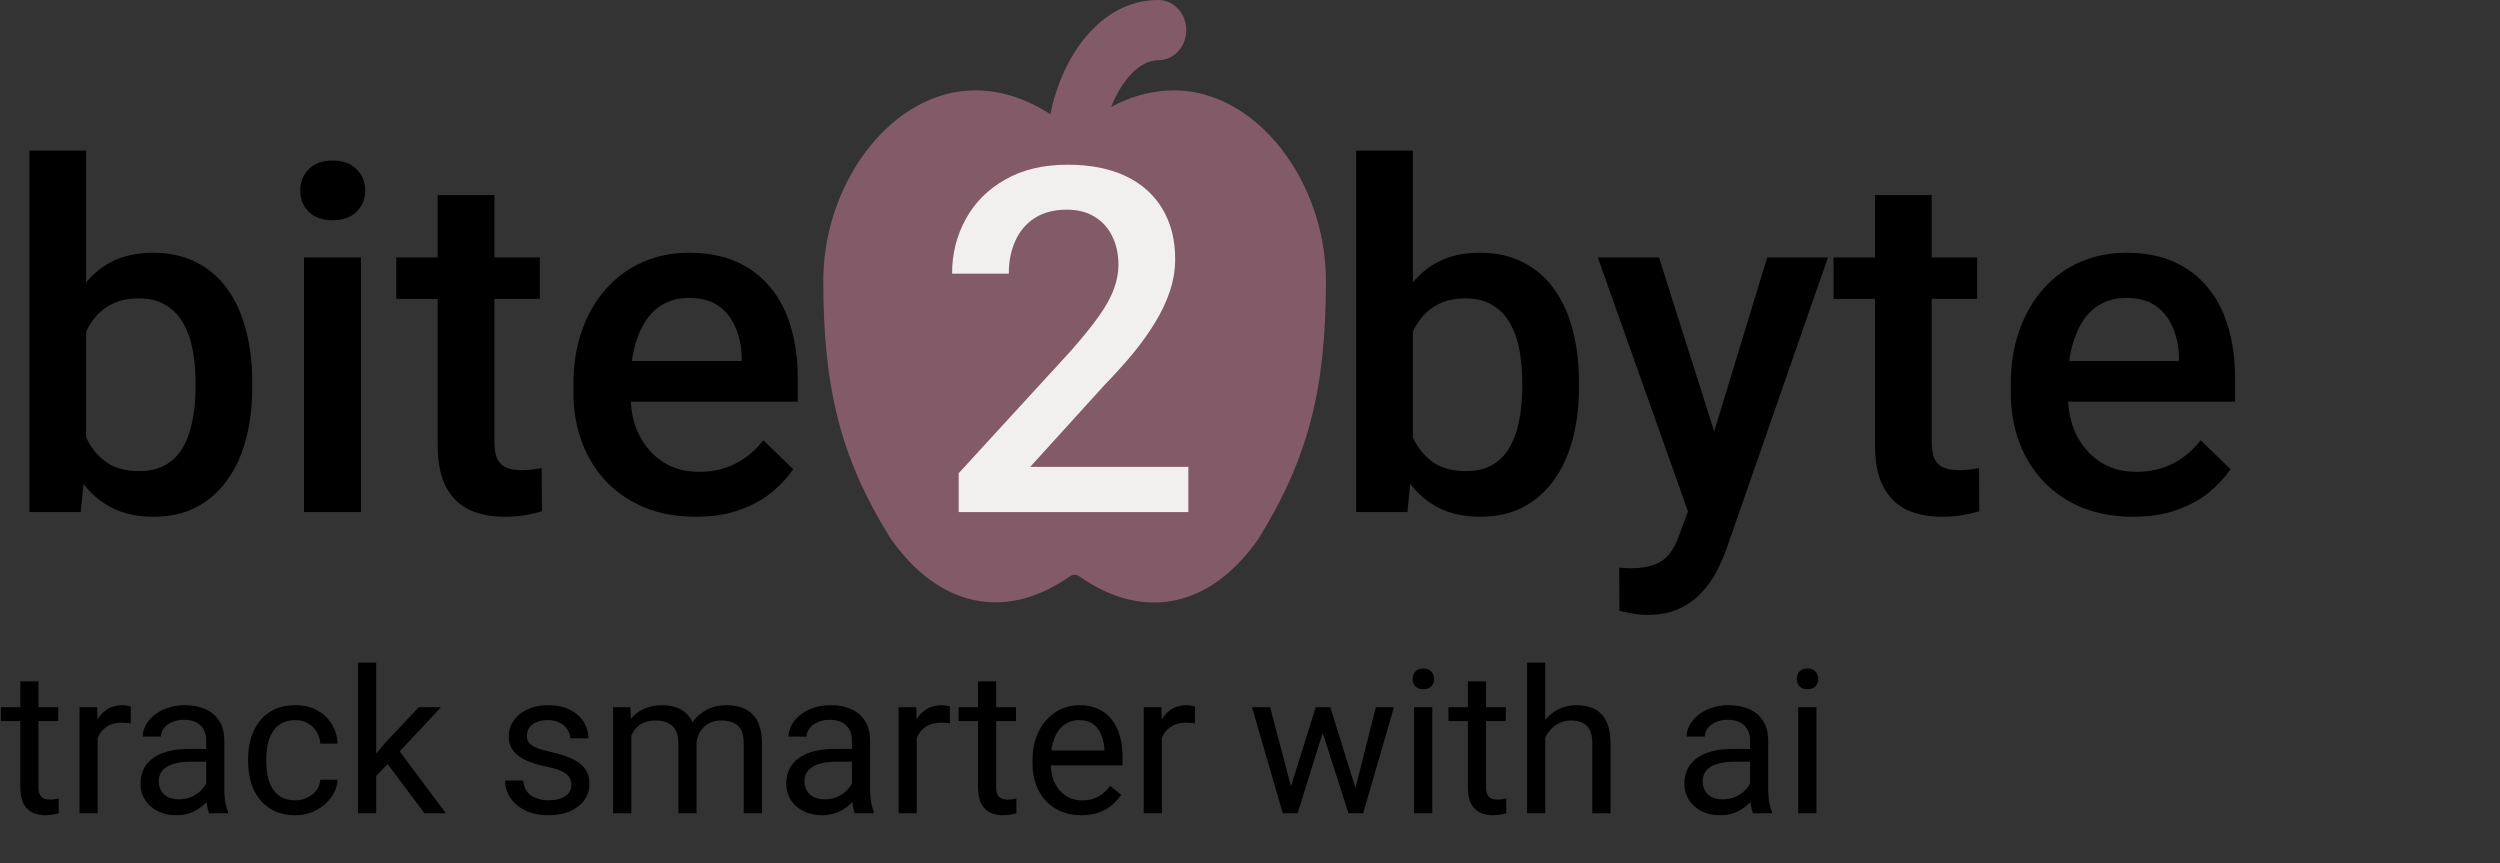 <svg width="249" height="86" viewBox="0 0 249 86" fill="none" xmlns="http://www.w3.org/2000/svg">
<rect x="0" y="0" width="249" height="86" fill="#333333" stroke="none"/>
<path d="M117.281 0.819C116.766 0.294 116.084 0.001 115.375 0C109.673 0 105.782 5.526 104.617 11.376C102.292 9.873 99.755 9 97.141 9C89.037 9 82.311 17.751 82.011 27.294L82 27.96C82 38.604 83.688 45.552 88.647 53.556C93.445 60.447 100.12 61.95 106.614 57.366C106.75 57.285 106.904 57.245 107.059 57.25C107.214 57.255 107.365 57.306 107.496 57.396C113.943 61.953 120.618 60.447 125.324 53.694C130.377 45.546 132.062 38.601 132.062 27.96C132.062 18.159 125.215 9 116.921 9L116.184 9.024C114.263 9.159 112.388 9.714 110.672 10.656C111.676 8.082 113.448 6 115.375 6L115.7 5.979C116.404 5.889 117.05 5.512 117.505 4.926C117.96 4.339 118.19 3.588 118.148 2.824C118.107 2.061 117.797 1.343 117.281 0.819Z" fill="#835A68"/>
<path d="M2.93 15H8.578V45.586L8.039 51H2.93V15ZM25.125 38.086V38.578C25.125 40.453 24.914 42.18 24.492 43.758C24.086 45.32 23.461 46.68 22.617 47.836C21.789 48.992 20.758 49.891 19.523 50.531C18.305 51.156 16.891 51.469 15.281 51.469C13.703 51.469 12.328 51.172 11.156 50.578C9.984 49.984 9 49.141 8.203 48.047C7.422 46.953 6.789 45.648 6.305 44.133C5.82 42.617 5.477 40.945 5.273 39.117V37.547C5.477 35.703 5.82 34.031 6.305 32.531C6.789 31.016 7.422 29.711 8.203 28.617C9 27.508 9.977 26.656 11.133 26.062C12.305 25.469 13.672 25.172 15.234 25.172C16.859 25.172 18.289 25.484 19.523 26.109C20.773 26.734 21.812 27.625 22.641 28.781C23.469 29.922 24.086 31.281 24.492 32.859C24.914 34.438 25.125 36.18 25.125 38.086ZM19.477 38.578V38.086C19.477 36.945 19.383 35.875 19.195 34.875C19.008 33.859 18.695 32.969 18.258 32.203C17.836 31.438 17.258 30.836 16.523 30.398C15.805 29.945 14.906 29.719 13.828 29.719C12.828 29.719 11.969 29.891 11.25 30.234C10.531 30.578 9.93 31.047 9.445 31.641C8.961 32.234 8.578 32.922 8.297 33.703C8.031 34.484 7.852 35.328 7.758 36.234V40.477C7.898 41.648 8.195 42.727 8.648 43.711C9.117 44.68 9.773 45.461 10.617 46.055C11.461 46.633 12.547 46.922 13.875 46.922C14.922 46.922 15.805 46.711 16.523 46.289C17.242 45.867 17.812 45.281 18.234 44.531C18.672 43.766 18.984 42.875 19.172 41.859C19.375 40.844 19.477 39.75 19.477 38.578ZM35.953 25.641V51H30.281V25.641H35.953ZM29.906 18.984C29.906 18.125 30.188 17.414 30.75 16.852C31.328 16.273 32.125 15.984 33.141 15.984C34.141 15.984 34.93 16.273 35.508 16.852C36.086 17.414 36.375 18.125 36.375 18.984C36.375 19.828 36.086 20.531 35.508 21.094C34.93 21.656 34.141 21.938 33.141 21.938C32.125 21.938 31.328 21.656 30.75 21.094C30.188 20.531 29.906 19.828 29.906 18.984ZM53.766 25.641V29.766H39.469V25.641H53.766ZM43.594 19.43H49.242V43.992C49.242 44.773 49.352 45.375 49.57 45.797C49.805 46.203 50.125 46.477 50.531 46.617C50.938 46.758 51.414 46.828 51.961 46.828C52.352 46.828 52.727 46.805 53.086 46.758C53.445 46.711 53.734 46.664 53.953 46.617L53.977 50.93C53.508 51.07 52.961 51.195 52.336 51.305C51.727 51.414 51.023 51.469 50.227 51.469C48.93 51.469 47.781 51.242 46.781 50.789C45.781 50.32 45 49.562 44.438 48.516C43.875 47.469 43.594 46.078 43.594 44.344V19.43ZM69.305 51.469C67.43 51.469 65.734 51.164 64.219 50.555C62.719 49.93 61.438 49.062 60.375 47.953C59.328 46.844 58.523 45.539 57.961 44.039C57.398 42.539 57.117 40.922 57.117 39.188V38.25C57.117 36.266 57.406 34.469 57.984 32.859C58.562 31.25 59.367 29.875 60.398 28.734C61.43 27.578 62.648 26.695 64.055 26.086C65.461 25.477 66.984 25.172 68.625 25.172C70.438 25.172 72.023 25.477 73.383 26.086C74.742 26.695 75.867 27.555 76.758 28.664C77.664 29.758 78.336 31.062 78.773 32.578C79.227 34.094 79.453 35.766 79.453 37.594V40.008H59.859V35.953H73.875V35.508C73.844 34.492 73.641 33.539 73.266 32.648C72.906 31.758 72.352 31.039 71.602 30.492C70.852 29.945 69.852 29.672 68.602 29.672C67.664 29.672 66.828 29.875 66.094 30.281C65.375 30.672 64.773 31.242 64.289 31.992C63.805 32.742 63.43 33.648 63.164 34.711C62.914 35.758 62.789 36.938 62.789 38.25V39.188C62.789 40.297 62.938 41.328 63.234 42.281C63.547 43.219 64 44.039 64.594 44.742C65.188 45.445 65.906 46 66.75 46.406C67.594 46.797 68.555 46.992 69.633 46.992C70.992 46.992 72.203 46.719 73.266 46.172C74.328 45.625 75.25 44.852 76.031 43.852L79.008 46.734C78.461 47.531 77.75 48.297 76.875 49.031C76 49.75 74.93 50.336 73.664 50.789C72.414 51.242 70.961 51.469 69.305 51.469ZM135.07 15H140.719V45.586L140.18 51H135.07V15ZM157.266 38.086V38.578C157.266 40.453 157.055 42.18 156.633 43.758C156.227 45.32 155.602 46.68 154.758 47.836C153.93 48.992 152.898 49.891 151.664 50.531C150.445 51.156 149.031 51.469 147.422 51.469C145.844 51.469 144.469 51.172 143.297 50.578C142.125 49.984 141.141 49.141 140.344 48.047C139.562 46.953 138.93 45.648 138.445 44.133C137.961 42.617 137.617 40.945 137.414 39.117V37.547C137.617 35.703 137.961 34.031 138.445 32.531C138.93 31.016 139.562 29.711 140.344 28.617C141.141 27.508 142.117 26.656 143.273 26.062C144.445 25.469 145.812 25.172 147.375 25.172C149 25.172 150.43 25.484 151.664 26.109C152.914 26.734 153.953 27.625 154.781 28.781C155.609 29.922 156.227 31.281 156.633 32.859C157.055 34.438 157.266 36.18 157.266 38.086ZM151.617 38.578V38.086C151.617 36.945 151.523 35.875 151.336 34.875C151.148 33.859 150.836 32.969 150.398 32.203C149.977 31.438 149.398 30.836 148.664 30.398C147.945 29.945 147.047 29.719 145.969 29.719C144.969 29.719 144.109 29.891 143.391 30.234C142.672 30.578 142.07 31.047 141.586 31.641C141.102 32.234 140.719 32.922 140.438 33.703C140.172 34.484 139.992 35.328 139.898 36.234V40.477C140.039 41.648 140.336 42.727 140.789 43.711C141.258 44.68 141.914 45.461 142.758 46.055C143.602 46.633 144.688 46.922 146.016 46.922C147.062 46.922 147.945 46.711 148.664 46.289C149.383 45.867 149.953 45.281 150.375 44.531C150.812 43.766 151.125 42.875 151.312 41.859C151.516 40.844 151.617 39.75 151.617 38.578ZM169.125 48.234L176.016 25.641H182.062L171.891 54.867C171.656 55.492 171.352 56.172 170.977 56.906C170.602 57.641 170.109 58.336 169.5 58.992C168.906 59.664 168.164 60.203 167.273 60.609C166.383 61.031 165.305 61.242 164.039 61.242C163.539 61.242 163.055 61.195 162.586 61.102C162.133 61.023 161.703 60.938 161.297 60.844L161.273 56.531C161.43 56.547 161.617 56.562 161.836 56.578C162.07 56.594 162.258 56.602 162.398 56.602C163.336 56.602 164.117 56.484 164.742 56.25C165.367 56.031 165.875 55.672 166.266 55.172C166.672 54.672 167.016 54 167.297 53.156L169.125 48.234ZM165.234 25.641L171.258 44.625L172.266 50.578L168.352 51.586L159.141 25.641H165.234ZM196.922 25.641V29.766H182.625V25.641H196.922ZM186.75 19.43H192.398V43.992C192.398 44.773 192.508 45.375 192.727 45.797C192.961 46.203 193.281 46.477 193.688 46.617C194.094 46.758 194.57 46.828 195.117 46.828C195.508 46.828 195.883 46.805 196.242 46.758C196.602 46.711 196.891 46.664 197.109 46.617L197.133 50.93C196.664 51.07 196.117 51.195 195.492 51.305C194.883 51.414 194.18 51.469 193.383 51.469C192.086 51.469 190.938 51.242 189.938 50.789C188.938 50.32 188.156 49.562 187.594 48.516C187.031 47.469 186.75 46.078 186.75 44.344V19.43ZM212.461 51.469C210.586 51.469 208.891 51.164 207.375 50.555C205.875 49.93 204.594 49.062 203.531 47.953C202.484 46.844 201.68 45.539 201.117 44.039C200.555 42.539 200.273 40.922 200.273 39.188V38.25C200.273 36.266 200.562 34.469 201.141 32.859C201.719 31.25 202.523 29.875 203.555 28.734C204.586 27.578 205.805 26.695 207.211 26.086C208.617 25.477 210.141 25.172 211.781 25.172C213.594 25.172 215.18 25.477 216.539 26.086C217.898 26.695 219.023 27.555 219.914 28.664C220.82 29.758 221.492 31.062 221.93 32.578C222.383 34.094 222.609 35.766 222.609 37.594V40.008H203.016V35.953H217.031V35.508C217 34.492 216.797 33.539 216.422 32.648C216.062 31.758 215.508 31.039 214.758 30.492C214.008 29.945 213.008 29.672 211.758 29.672C210.82 29.672 209.984 29.875 209.25 30.281C208.531 30.672 207.93 31.242 207.445 31.992C206.961 32.742 206.586 33.648 206.32 34.711C206.07 35.758 205.945 36.938 205.945 38.25V39.188C205.945 40.297 206.094 41.328 206.391 42.281C206.703 43.219 207.156 44.039 207.75 44.742C208.344 45.445 209.062 46 209.906 46.406C210.75 46.797 211.711 46.992 212.789 46.992C214.148 46.992 215.359 46.719 216.422 46.172C217.484 45.625 218.406 44.852 219.188 43.852L222.164 46.734C221.617 47.531 220.906 48.297 220.031 49.031C219.156 49.75 218.086 50.336 216.82 50.789C215.57 51.242 214.117 51.469 212.461 51.469Z" fill="black"/>
<path d="M118.359 46.5V51H95.484V47.133L106.594 35.016C107.812 33.641 108.773 32.453 109.477 31.453C110.18 30.453 110.672 29.555 110.953 28.758C111.25 27.945 111.398 27.156 111.398 26.391C111.398 25.312 111.195 24.367 110.789 23.555C110.398 22.727 109.82 22.078 109.055 21.609C108.289 21.125 107.359 20.883 106.266 20.883C105 20.883 103.938 21.156 103.078 21.703C102.219 22.25 101.57 23.008 101.133 23.977C100.695 24.93 100.477 26.023 100.477 27.258H94.828C94.828 25.273 95.281 23.461 96.188 21.82C97.094 20.164 98.406 18.852 100.125 17.883C101.844 16.898 103.914 16.406 106.336 16.406C108.617 16.406 110.555 16.789 112.148 17.555C113.742 18.32 114.953 19.406 115.781 20.812C116.625 22.219 117.047 23.883 117.047 25.805C117.047 26.867 116.875 27.922 116.531 28.969C116.188 30.016 115.695 31.062 115.055 32.109C114.43 33.141 113.688 34.18 112.828 35.227C111.969 36.258 111.023 37.305 109.992 38.367L102.609 46.5H118.359Z" fill="#F2F0EF"/>
<path d="M5.801 70.434V71.82H0.088V70.434H5.801ZM2.021 67.865H3.828V78.383C3.828 78.741 3.883 79.011 3.994 79.193C4.105 79.376 4.248 79.496 4.424 79.555C4.6 79.613 4.788 79.643 4.99 79.643C5.14 79.643 5.296 79.63 5.459 79.603C5.628 79.571 5.755 79.545 5.84 79.525L5.85 81C5.706 81.046 5.518 81.088 5.283 81.127C5.055 81.172 4.779 81.195 4.453 81.195C4.01 81.195 3.604 81.107 3.232 80.932C2.861 80.756 2.565 80.463 2.344 80.053C2.129 79.636 2.021 79.076 2.021 78.373V67.865ZM9.727 72.094V81H7.92V70.434H9.678L9.727 72.094ZM13.027 70.375L13.018 72.055C12.868 72.022 12.725 72.003 12.588 71.996C12.458 71.983 12.308 71.977 12.139 71.977C11.722 71.977 11.354 72.042 11.035 72.172C10.716 72.302 10.446 72.484 10.225 72.719C10.003 72.953 9.827 73.233 9.697 73.559C9.574 73.878 9.492 74.229 9.453 74.613L8.945 74.906C8.945 74.268 9.007 73.669 9.131 73.109C9.261 72.549 9.46 72.055 9.727 71.625C9.993 71.189 10.332 70.85 10.742 70.609C11.159 70.362 11.654 70.238 12.227 70.238C12.357 70.238 12.507 70.255 12.676 70.287C12.845 70.313 12.962 70.342 13.027 70.375ZM20.537 79.193V73.754C20.537 73.337 20.453 72.976 20.283 72.67C20.12 72.357 19.873 72.117 19.541 71.947C19.209 71.778 18.799 71.693 18.311 71.693C17.855 71.693 17.454 71.772 17.109 71.928C16.771 72.084 16.504 72.289 16.309 72.543C16.12 72.797 16.025 73.07 16.025 73.363H14.219C14.219 72.986 14.316 72.611 14.512 72.24C14.707 71.869 14.987 71.534 15.352 71.234C15.723 70.928 16.165 70.688 16.68 70.512C17.201 70.329 17.78 70.238 18.418 70.238C19.186 70.238 19.863 70.368 20.449 70.629C21.042 70.889 21.504 71.283 21.836 71.811C22.174 72.331 22.344 72.986 22.344 73.773V78.695C22.344 79.047 22.373 79.421 22.432 79.818C22.497 80.216 22.591 80.557 22.715 80.844V81H20.83C20.739 80.792 20.667 80.515 20.615 80.17C20.563 79.818 20.537 79.493 20.537 79.193ZM20.85 74.594L20.869 75.863H19.043C18.529 75.863 18.07 75.906 17.666 75.99C17.262 76.068 16.924 76.189 16.65 76.352C16.377 76.514 16.169 76.719 16.025 76.967C15.882 77.208 15.81 77.491 15.81 77.816C15.81 78.148 15.885 78.451 16.035 78.725C16.185 78.998 16.41 79.216 16.709 79.379C17.015 79.535 17.389 79.613 17.832 79.613C18.385 79.613 18.874 79.496 19.297 79.262C19.72 79.027 20.055 78.741 20.303 78.402C20.557 78.064 20.693 77.735 20.713 77.416L21.484 78.285C21.439 78.559 21.315 78.861 21.113 79.193C20.912 79.525 20.641 79.844 20.303 80.15C19.971 80.45 19.574 80.701 19.111 80.902C18.656 81.098 18.141 81.195 17.568 81.195C16.852 81.195 16.224 81.055 15.684 80.775C15.15 80.495 14.733 80.121 14.434 79.652C14.141 79.177 13.994 78.647 13.994 78.061C13.994 77.494 14.105 76.996 14.326 76.566C14.547 76.13 14.867 75.769 15.283 75.482C15.7 75.189 16.201 74.968 16.787 74.818C17.373 74.669 18.027 74.594 18.75 74.594H20.85ZM29.414 79.711C29.844 79.711 30.241 79.623 30.605 79.447C30.97 79.272 31.27 79.031 31.504 78.725C31.738 78.412 31.872 78.057 31.904 77.66H33.623C33.59 78.285 33.379 78.868 32.988 79.408C32.604 79.942 32.1 80.375 31.475 80.707C30.85 81.033 30.163 81.195 29.414 81.195C28.62 81.195 27.926 81.055 27.334 80.775C26.748 80.495 26.26 80.111 25.869 79.623C25.485 79.135 25.195 78.575 25 77.943C24.811 77.305 24.717 76.632 24.717 75.922V75.512C24.717 74.802 24.811 74.132 25 73.5C25.195 72.862 25.485 72.299 25.869 71.811C26.26 71.322 26.748 70.938 27.334 70.658C27.926 70.378 28.62 70.238 29.414 70.238C30.241 70.238 30.963 70.408 31.582 70.746C32.2 71.078 32.685 71.534 33.037 72.113C33.395 72.686 33.59 73.337 33.623 74.066H31.904C31.872 73.63 31.748 73.236 31.533 72.885C31.325 72.533 31.038 72.253 30.674 72.045C30.316 71.83 29.896 71.723 29.414 71.723C28.861 71.723 28.395 71.833 28.018 72.055C27.646 72.269 27.35 72.562 27.129 72.934C26.914 73.298 26.758 73.705 26.66 74.154C26.569 74.597 26.523 75.049 26.523 75.512V75.922C26.523 76.384 26.569 76.84 26.66 77.289C26.751 77.738 26.904 78.145 27.119 78.51C27.34 78.874 27.637 79.167 28.008 79.389C28.385 79.603 28.854 79.711 29.414 79.711ZM37.471 66V81H35.654V66H37.471ZM43.926 70.434L39.316 75.365L36.738 78.041L36.592 76.117L38.438 73.91L41.719 70.434H43.926ZM42.275 81L38.506 75.961L39.443 74.35L44.404 81H42.275ZM56.904 78.197C56.904 77.937 56.846 77.696 56.728 77.475C56.618 77.247 56.387 77.042 56.035 76.859C55.69 76.671 55.169 76.508 54.473 76.371C53.887 76.247 53.356 76.101 52.881 75.932C52.412 75.762 52.012 75.557 51.68 75.316C51.354 75.076 51.103 74.792 50.928 74.467C50.752 74.141 50.664 73.76 50.664 73.324C50.664 72.908 50.755 72.514 50.938 72.143C51.126 71.772 51.39 71.443 51.728 71.156C52.074 70.87 52.487 70.645 52.969 70.482C53.45 70.32 53.988 70.238 54.58 70.238C55.426 70.238 56.149 70.388 56.748 70.688C57.347 70.987 57.806 71.387 58.125 71.889C58.444 72.383 58.603 72.934 58.603 73.539H56.797C56.797 73.246 56.709 72.963 56.533 72.689C56.364 72.409 56.113 72.178 55.781 71.996C55.456 71.814 55.055 71.723 54.58 71.723C54.079 71.723 53.672 71.801 53.359 71.957C53.053 72.107 52.829 72.299 52.685 72.533C52.549 72.768 52.48 73.015 52.48 73.275C52.48 73.471 52.513 73.647 52.578 73.803C52.65 73.953 52.773 74.092 52.949 74.223C53.125 74.346 53.372 74.463 53.691 74.574C54.01 74.685 54.417 74.796 54.912 74.906C55.778 75.102 56.491 75.336 57.051 75.609C57.611 75.883 58.027 76.218 58.301 76.615C58.574 77.012 58.711 77.494 58.711 78.061C58.711 78.523 58.613 78.946 58.418 79.33C58.229 79.714 57.953 80.046 57.588 80.326C57.23 80.6 56.8 80.814 56.299 80.971C55.804 81.12 55.247 81.195 54.629 81.195C53.698 81.195 52.91 81.029 52.266 80.697C51.621 80.365 51.133 79.936 50.801 79.408C50.469 78.881 50.303 78.324 50.303 77.738H52.119C52.145 78.233 52.288 78.627 52.549 78.92C52.809 79.206 53.128 79.412 53.506 79.535C53.883 79.652 54.258 79.711 54.629 79.711C55.124 79.711 55.537 79.646 55.869 79.516C56.208 79.385 56.465 79.206 56.641 78.978C56.816 78.751 56.904 78.49 56.904 78.197ZM62.881 72.533V81H61.065V70.434H62.783L62.881 72.533ZM62.51 75.316L61.67 75.287C61.676 74.564 61.771 73.897 61.953 73.285C62.135 72.667 62.406 72.13 62.764 71.674C63.122 71.218 63.568 70.867 64.102 70.619C64.635 70.365 65.254 70.238 65.957 70.238C66.452 70.238 66.908 70.31 67.324 70.453C67.741 70.59 68.102 70.808 68.408 71.107C68.714 71.407 68.952 71.791 69.121 72.26C69.29 72.728 69.375 73.295 69.375 73.959V81H67.568V74.047C67.568 73.493 67.474 73.051 67.285 72.719C67.103 72.387 66.842 72.146 66.504 71.996C66.165 71.84 65.768 71.762 65.312 71.762C64.779 71.762 64.333 71.856 63.975 72.045C63.617 72.234 63.33 72.494 63.115 72.826C62.9 73.158 62.744 73.539 62.647 73.969C62.555 74.392 62.51 74.841 62.51 75.316ZM69.356 74.32L68.144 74.691C68.151 74.112 68.245 73.555 68.428 73.022C68.617 72.488 68.887 72.012 69.238 71.596C69.596 71.179 70.036 70.85 70.557 70.609C71.078 70.362 71.673 70.238 72.344 70.238C72.91 70.238 73.412 70.313 73.848 70.463C74.29 70.613 74.662 70.844 74.961 71.156C75.267 71.462 75.498 71.856 75.654 72.338C75.811 72.82 75.889 73.393 75.889 74.057V81H74.072V74.037C74.072 73.445 73.978 72.986 73.789 72.66C73.607 72.328 73.346 72.097 73.008 71.967C72.676 71.83 72.279 71.762 71.816 71.762C71.419 71.762 71.068 71.83 70.762 71.967C70.456 72.103 70.199 72.292 69.99 72.533C69.782 72.768 69.622 73.038 69.512 73.344C69.408 73.65 69.356 73.975 69.356 74.32ZM84.853 79.193V73.754C84.853 73.337 84.769 72.976 84.6 72.67C84.437 72.357 84.189 72.117 83.857 71.947C83.525 71.778 83.115 71.693 82.627 71.693C82.171 71.693 81.771 71.772 81.426 71.928C81.087 72.084 80.82 72.289 80.625 72.543C80.436 72.797 80.342 73.07 80.342 73.363H78.535C78.535 72.986 78.633 72.611 78.828 72.24C79.023 71.869 79.303 71.534 79.668 71.234C80.039 70.928 80.482 70.688 80.996 70.512C81.517 70.329 82.096 70.238 82.734 70.238C83.503 70.238 84.18 70.368 84.766 70.629C85.358 70.889 85.82 71.283 86.152 71.811C86.491 72.331 86.66 72.986 86.66 73.773V78.695C86.66 79.047 86.689 79.421 86.748 79.818C86.813 80.216 86.908 80.557 87.031 80.844V81H85.147C85.055 80.792 84.984 80.515 84.932 80.17C84.88 79.818 84.853 79.493 84.853 79.193ZM85.166 74.594L85.186 75.863H83.359C82.845 75.863 82.386 75.906 81.982 75.99C81.579 76.068 81.24 76.189 80.967 76.352C80.693 76.514 80.485 76.719 80.342 76.967C80.199 77.208 80.127 77.491 80.127 77.816C80.127 78.148 80.202 78.451 80.352 78.725C80.501 78.998 80.726 79.216 81.025 79.379C81.331 79.535 81.706 79.613 82.148 79.613C82.702 79.613 83.19 79.496 83.613 79.262C84.037 79.027 84.372 78.741 84.619 78.402C84.873 78.064 85.01 77.735 85.029 77.416L85.801 78.285C85.755 78.559 85.632 78.861 85.43 79.193C85.228 79.525 84.958 79.844 84.619 80.15C84.287 80.45 83.89 80.701 83.428 80.902C82.972 81.098 82.458 81.195 81.885 81.195C81.169 81.195 80.54 81.055 80 80.775C79.466 80.495 79.049 80.121 78.75 79.652C78.457 79.177 78.311 78.647 78.311 78.061C78.311 77.494 78.421 76.996 78.643 76.566C78.864 76.13 79.183 75.769 79.6 75.482C80.016 75.189 80.518 74.968 81.103 74.818C81.689 74.669 82.344 74.594 83.066 74.594H85.166ZM91.309 72.094V81H89.502V70.434H91.26L91.309 72.094ZM94.609 70.375L94.6 72.055C94.45 72.022 94.307 72.003 94.17 71.996C94.04 71.983 93.89 71.977 93.721 71.977C93.304 71.977 92.936 72.042 92.617 72.172C92.298 72.302 92.028 72.484 91.807 72.719C91.585 72.953 91.409 73.233 91.279 73.559C91.156 73.878 91.074 74.229 91.035 74.613L90.527 74.906C90.527 74.268 90.589 73.669 90.713 73.109C90.843 72.549 91.042 72.055 91.309 71.625C91.576 71.189 91.914 70.85 92.324 70.609C92.741 70.362 93.236 70.238 93.809 70.238C93.939 70.238 94.088 70.255 94.258 70.287C94.427 70.313 94.544 70.342 94.609 70.375ZM101.191 70.434V71.82H95.478V70.434H101.191ZM97.412 67.865H99.219V78.383C99.219 78.741 99.274 79.011 99.385 79.193C99.495 79.376 99.639 79.496 99.814 79.555C99.99 79.613 100.179 79.643 100.381 79.643C100.531 79.643 100.687 79.63 100.85 79.603C101.019 79.571 101.146 79.545 101.23 79.525L101.24 81C101.097 81.046 100.908 81.088 100.674 81.127C100.446 81.172 100.169 81.195 99.844 81.195C99.401 81.195 98.994 81.107 98.623 80.932C98.252 80.756 97.956 80.463 97.734 80.053C97.519 79.636 97.412 79.076 97.412 78.373V67.865ZM107.695 81.195C106.96 81.195 106.292 81.072 105.693 80.824C105.101 80.57 104.59 80.216 104.16 79.76C103.737 79.304 103.411 78.764 103.184 78.139C102.956 77.514 102.842 76.83 102.842 76.088V75.678C102.842 74.818 102.969 74.053 103.223 73.383C103.477 72.706 103.822 72.133 104.258 71.664C104.694 71.195 105.189 70.841 105.742 70.6C106.296 70.359 106.868 70.238 107.461 70.238C108.216 70.238 108.867 70.368 109.414 70.629C109.967 70.889 110.42 71.254 110.771 71.723C111.123 72.185 111.383 72.732 111.553 73.363C111.722 73.988 111.807 74.672 111.807 75.414V76.225H103.916V74.75H110V74.613C109.974 74.144 109.876 73.689 109.707 73.246C109.544 72.803 109.284 72.439 108.926 72.152C108.568 71.866 108.079 71.723 107.461 71.723C107.051 71.723 106.673 71.811 106.328 71.986C105.983 72.156 105.687 72.409 105.439 72.748C105.192 73.087 105 73.5 104.863 73.988C104.727 74.477 104.658 75.04 104.658 75.678V76.088C104.658 76.589 104.727 77.061 104.863 77.504C105.007 77.94 105.212 78.324 105.479 78.656C105.752 78.988 106.081 79.249 106.465 79.438C106.855 79.626 107.298 79.721 107.793 79.721C108.431 79.721 108.971 79.591 109.414 79.33C109.857 79.07 110.244 78.721 110.576 78.285L111.67 79.154C111.442 79.499 111.152 79.828 110.801 80.141C110.449 80.453 110.016 80.707 109.502 80.902C108.994 81.098 108.392 81.195 107.695 81.195ZM115.723 72.094V81H113.916V70.434H115.674L115.723 72.094ZM119.023 70.375L119.014 72.055C118.864 72.022 118.721 72.003 118.584 71.996C118.454 71.983 118.304 71.977 118.135 71.977C117.718 71.977 117.35 72.042 117.031 72.172C116.712 72.302 116.442 72.484 116.221 72.719C115.999 72.953 115.824 73.233 115.693 73.559C115.57 73.878 115.488 74.229 115.449 74.613L114.941 74.906C114.941 74.268 115.003 73.669 115.127 73.109C115.257 72.549 115.456 72.055 115.723 71.625C115.99 71.189 116.328 70.85 116.738 70.609C117.155 70.362 117.65 70.238 118.223 70.238C118.353 70.238 118.503 70.255 118.672 70.287C118.841 70.313 118.958 70.342 119.023 70.375ZM128.33 79.125L131.045 70.434H132.236L132.002 72.162L129.238 81H128.076L128.33 79.125ZM126.504 70.434L128.818 79.223L128.984 81H127.764L124.697 70.434H126.504ZM134.834 79.154L137.041 70.434H138.838L135.771 81H134.561L134.834 79.154ZM132.5 70.434L135.156 78.978L135.459 81H134.307L131.465 72.143L131.23 70.434H132.5ZM142.656 70.434V81H140.84V70.434H142.656ZM140.703 67.631C140.703 67.338 140.791 67.091 140.967 66.889C141.149 66.687 141.416 66.586 141.768 66.586C142.113 66.586 142.376 66.687 142.559 66.889C142.747 67.091 142.842 67.338 142.842 67.631C142.842 67.911 142.747 68.152 142.559 68.353C142.376 68.549 142.113 68.647 141.768 68.647C141.416 68.647 141.149 68.549 140.967 68.353C140.791 68.152 140.703 67.911 140.703 67.631ZM149.98 70.434V71.82H144.268V70.434H149.98ZM146.201 67.865H148.008V78.383C148.008 78.741 148.063 79.011 148.174 79.193C148.285 79.376 148.428 79.496 148.604 79.555C148.779 79.613 148.968 79.643 149.17 79.643C149.32 79.643 149.476 79.63 149.639 79.603C149.808 79.571 149.935 79.545 150.02 79.525L150.029 81C149.886 81.046 149.697 81.088 149.463 81.127C149.235 81.172 148.958 81.195 148.633 81.195C148.19 81.195 147.783 81.107 147.412 80.932C147.041 80.756 146.745 80.463 146.523 80.053C146.309 79.636 146.201 79.076 146.201 78.373V67.865ZM153.906 66V81H152.1V66H153.906ZM153.477 75.316L152.725 75.287C152.731 74.564 152.839 73.897 153.047 73.285C153.255 72.667 153.548 72.13 153.926 71.674C154.303 71.218 154.753 70.867 155.273 70.619C155.801 70.365 156.383 70.238 157.021 70.238C157.542 70.238 158.011 70.31 158.428 70.453C158.844 70.59 159.199 70.811 159.492 71.117C159.792 71.423 160.02 71.82 160.176 72.309C160.332 72.79 160.41 73.38 160.41 74.076V81H158.594V74.057C158.594 73.503 158.512 73.061 158.35 72.728C158.187 72.39 157.949 72.146 157.637 71.996C157.324 71.84 156.94 71.762 156.484 71.762C156.035 71.762 155.625 71.856 155.254 72.045C154.889 72.234 154.574 72.494 154.307 72.826C154.046 73.158 153.841 73.539 153.691 73.969C153.548 74.392 153.477 74.841 153.477 75.316ZM174.307 79.193V73.754C174.307 73.337 174.222 72.976 174.053 72.67C173.89 72.357 173.643 72.117 173.311 71.947C172.979 71.778 172.568 71.693 172.08 71.693C171.624 71.693 171.224 71.772 170.879 71.928C170.54 72.084 170.273 72.289 170.078 72.543C169.889 72.797 169.795 73.07 169.795 73.363H167.988C167.988 72.986 168.086 72.611 168.281 72.24C168.477 71.869 168.757 71.534 169.121 71.234C169.492 70.928 169.935 70.688 170.449 70.512C170.97 70.329 171.549 70.238 172.188 70.238C172.956 70.238 173.633 70.368 174.219 70.629C174.811 70.889 175.273 71.283 175.605 71.811C175.944 72.331 176.113 72.986 176.113 73.773V78.695C176.113 79.047 176.143 79.421 176.201 79.818C176.266 80.216 176.361 80.557 176.484 80.844V81H174.6C174.508 80.792 174.437 80.515 174.385 80.17C174.333 79.818 174.307 79.493 174.307 79.193ZM174.619 74.594L174.639 75.863H172.812C172.298 75.863 171.839 75.906 171.436 75.99C171.032 76.068 170.693 76.189 170.42 76.352C170.146 76.514 169.938 76.719 169.795 76.967C169.652 77.208 169.58 77.491 169.58 77.816C169.58 78.148 169.655 78.451 169.805 78.725C169.954 78.998 170.179 79.216 170.479 79.379C170.785 79.535 171.159 79.613 171.602 79.613C172.155 79.613 172.643 79.496 173.066 79.262C173.49 79.027 173.825 78.741 174.072 78.402C174.326 78.064 174.463 77.735 174.482 77.416L175.254 78.285C175.208 78.559 175.085 78.861 174.883 79.193C174.681 79.525 174.411 79.844 174.072 80.15C173.74 80.45 173.343 80.701 172.881 80.902C172.425 81.098 171.911 81.195 171.338 81.195C170.622 81.195 169.993 81.055 169.453 80.775C168.919 80.495 168.503 80.121 168.203 79.652C167.91 79.177 167.764 78.647 167.764 78.061C167.764 77.494 167.874 76.996 168.096 76.566C168.317 76.13 168.636 75.769 169.053 75.482C169.469 75.189 169.971 74.968 170.557 74.818C171.143 74.669 171.797 74.594 172.52 74.594H174.619ZM180.918 70.434V81H179.102V70.434H180.918ZM178.965 67.631C178.965 67.338 179.053 67.091 179.229 66.889C179.411 66.687 179.678 66.586 180.029 66.586C180.374 66.586 180.638 66.687 180.82 66.889C181.009 67.091 181.104 67.338 181.104 67.631C181.104 67.911 181.009 68.152 180.82 68.353C180.638 68.549 180.374 68.647 180.029 68.647C179.678 68.647 179.411 68.549 179.229 68.353C179.053 68.152 178.965 67.911 178.965 67.631Z" fill="black"/>
</svg>
